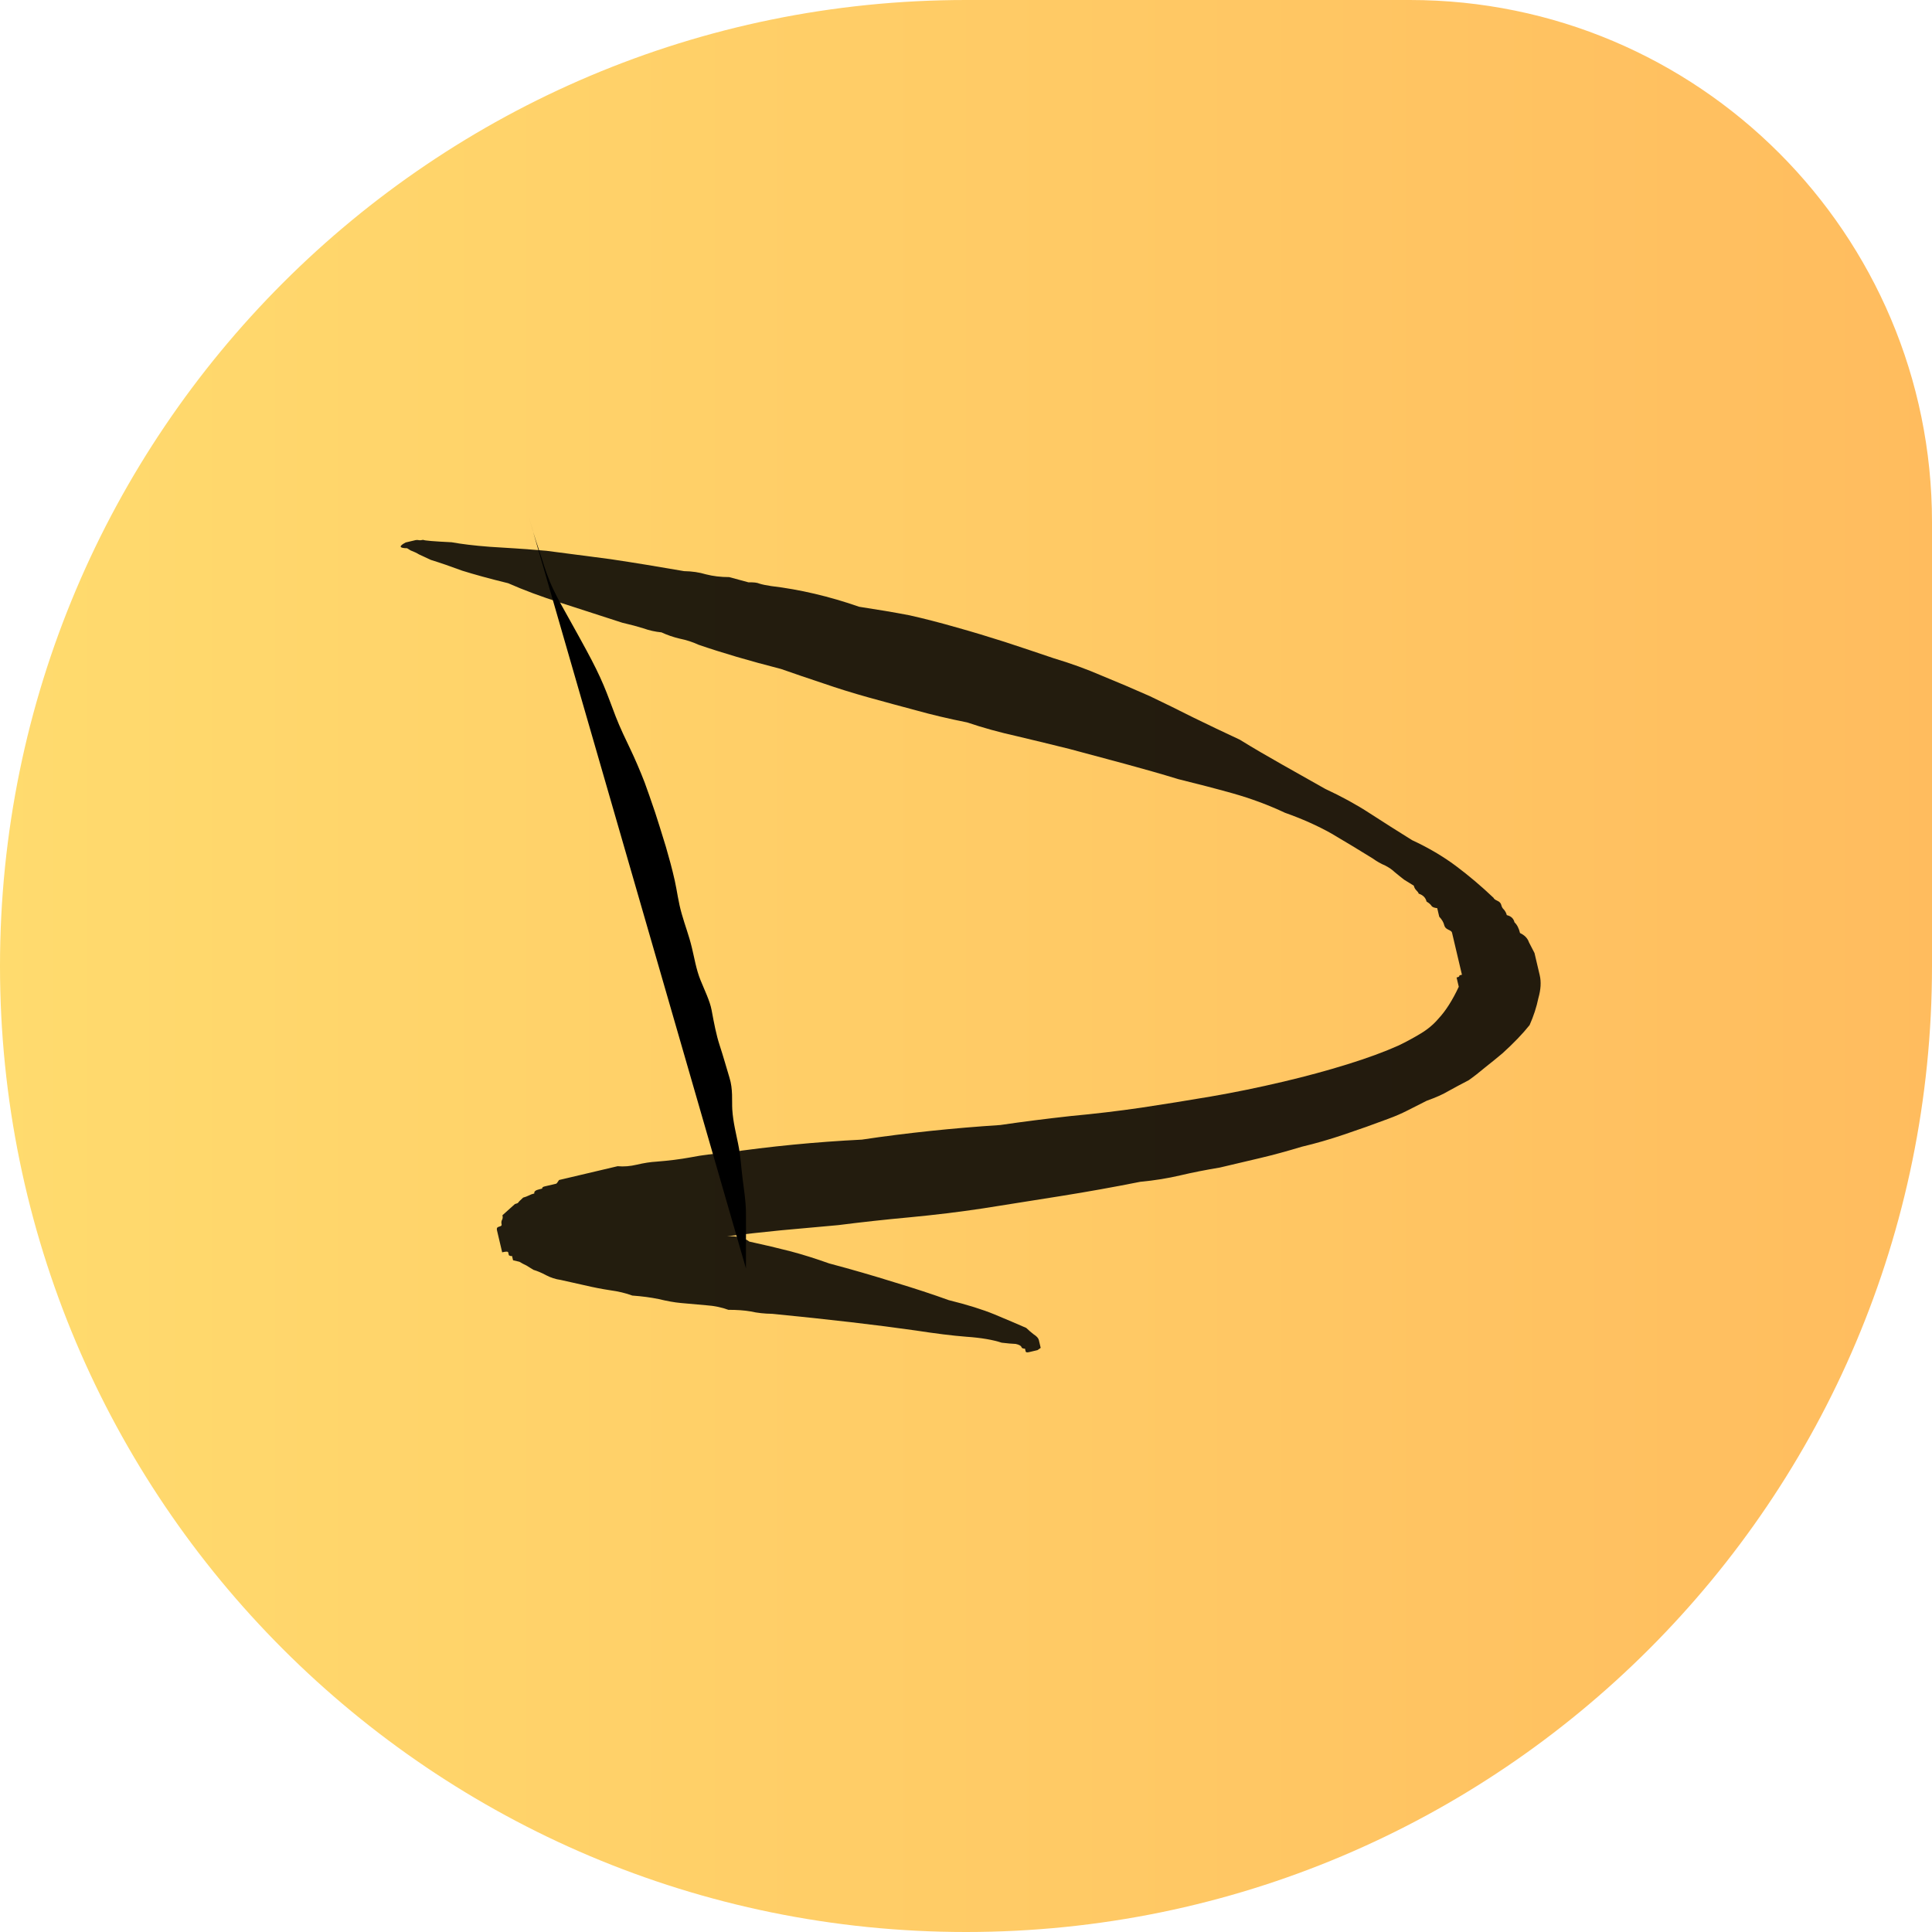 <?xml version="1.0"?>
<svg width="185" height="185" xmlns="http://www.w3.org/2000/svg" xmlns:svg="http://www.w3.org/2000/svg">
 <defs>
  <linearGradient id="paint0_linear_13_13" x1="0" x2="1" y1="0.5" y2="0.5">
   <stop stop-color="#FFDB6E"/>
   <stop offset="1" stop-color="#FFBC5E"/>
  </linearGradient>
 </defs>
 <g class="layer">
  <title>Layer 1</title>
  <path d="m0,92.5c0,-51.09 41.41,-92.5 92.5,-92.5l42.5,0c27.61,0 50,22.39 50,50l0,42.5c0,51.09 -41.41,92.5 -92.5,92.5l0,0c-51.09,0 -92.5,-41.41 -92.5,-92.5l0,0z" fill="url(#paint0_linear_13_13)" id="svg_1" transform="matrix(1 0 0 1 0 0)"/>
  <path d="m137.11,88.36c0,0 0.05,0.12 0.14,0.35l0,0.28c0,0.19 0,0.38 0,0.56c0,0.19 -0.05,0.29 -0.14,0.29l-0.28,0c0,0.09 -0.05,0.18 -0.14,0.28c-0.19,0 -0.35,0.16 -0.5,0.49c-0.09,0.33 -0.23,0.75 -0.42,1.27c-0.46,0.75 -0.91,1.8 -1.33,3.16c-0.42,1.31 -0.99,2.84 -1.69,4.57c-1.36,3.47 -2.93,7.8 -4.71,13.01c-0.19,0.75 -0.42,1.4 -0.7,1.97c-0.24,0.56 -0.45,1.24 -0.64,2.04c-0.37,0.56 -0.68,1.21 -0.91,1.96c-0.23,0.71 -0.49,1.48 -0.77,2.32c-0.19,0.57 -0.47,1.22 -0.85,1.97c-0.33,0.71 -0.63,1.5 -0.91,2.39c-0.38,0.57 -0.7,1.22 -0.99,1.97c-0.28,0.7 -0.63,1.48 -1.05,2.32l-0.99,2.04c-0.18,0.47 -0.44,0.89 -0.77,1.27c-0.33,0.37 -0.58,0.72 -0.77,1.05c-0.19,0.19 -0.38,0.38 -0.56,0.56c-0.15,0.19 -0.31,0.38 -0.5,0.57l-0.28,0.56l-0.42,0c0,0.09 -0.05,0.19 -0.14,0.28l-0.28,0c-0.1,0 -0.14,0.19 -0.14,0.56l-0.28,0l-0.15,0l-0.28,0l-0.21,0l-0.28,0l-0.42,0l-0.14,0l-0.42,0c-0.19,0 -0.28,-0.09 -0.28,-0.28c0,-0.19 -0.05,-0.28 -0.14,-0.28c-0.19,0 -0.33,-0.05 -0.43,-0.14c-0.09,-0.09 -0.23,-0.14 -0.42,-0.14l-0.77,-1.41c0,-0.18 -0.02,-0.3 -0.07,-0.35c-0.05,-0.04 -0.17,-0.23 -0.35,-0.56c0,-0.19 -0.03,-0.38 -0.07,-0.56c-0.05,-0.19 -0.07,-0.38 -0.07,-0.57c-0.19,0 -0.28,-0.18 -0.28,-0.56l0,-0.28c-0.1,0 -0.15,-0.09 -0.15,-0.28l0,-0.28c0,-0.47 0,-0.75 0,-0.85c0,-0.04 -0.09,-0.16 -0.28,-0.35l0,-0.56l0,-0.28l0,-3.16l0,-1.76c0.19,-0.57 0.28,-1.17 0.28,-1.83c0,-0.7 0.05,-1.34 0.15,-1.9c0.18,-1.17 0.3,-2.27 0.35,-3.3c0.04,-1.08 0.16,-2.18 0.35,-3.31c0.37,-4.31 0.96,-8.65 1.76,-13.01c0.18,-2.2 0.42,-4.4 0.7,-6.61c0.28,-2.2 0.61,-4.4 0.98,-6.61c0.19,-2.2 0.43,-4.45 0.71,-6.75c0.32,-2.29 0.58,-4.54 0.77,-6.75c0.19,-2.29 0.35,-4.54 0.49,-6.75c0.14,-2.25 0.21,-4.61 0.21,-7.1c0,-2.2 -0.07,-4.31 -0.21,-6.33c-0.14,-2.01 -0.35,-3.75 -0.63,-5.2c-0.19,-0.84 -0.4,-1.62 -0.63,-2.32c-0.24,-0.75 -0.57,-1.4 -0.99,-1.97c-0.56,-0.84 -1.4,-1.71 -2.53,-2.6l-0.91,0c0,-0.19 -0.03,-0.28 -0.07,-0.28c-0.05,0 -0.07,-0.05 -0.07,-0.14l0,-0.14l-0.43,0l-0.84,0l-0.91,0l-0.85,0l-1.12,0c-0.1,0 -0.21,0.09 -0.35,0.28c-0.15,0.19 -0.31,0.28 -0.5,0.28c-0.28,0 -0.58,0.09 -0.91,0.28l-0.84,0c-0.1,0.28 -0.21,0.45 -0.36,0.49c-0.14,0.05 -0.3,0.17 -0.49,0.36c-0.37,0 -0.68,0.18 -0.91,0.56c-0.1,0 -0.21,0.05 -0.35,0.14c-0.14,0.09 -0.31,0.14 -0.5,0.14c-0.28,0.28 -0.54,0.54 -0.77,0.77c-0.23,0.19 -0.54,0.43 -0.91,0.71c-0.28,0.18 -0.57,0.44 -0.85,0.77c-0.23,0.33 -0.54,0.66 -0.91,0.98c-1.08,1.08 -2.16,2.18 -3.24,3.31c-1.03,1.12 -2.01,2.41 -2.95,3.87c-1.08,1.36 -2.06,2.83 -2.95,4.43c-0.85,1.54 -1.69,3.14 -2.53,4.78c-0.85,1.45 -1.71,3 -2.6,4.64c-0.85,1.59 -1.72,3.21 -2.61,4.85c-0.75,1.45 -1.52,2.98 -2.32,4.57c-0.75,1.55 -1.54,3 -2.39,4.36c-0.75,1.64 -1.5,3.14 -2.25,4.5c-0.7,1.31 -1.45,2.69 -2.25,4.15c-0.75,1.36 -1.52,2.67 -2.32,3.93c-0.75,1.22 -1.5,2.42 -2.25,3.59c-1.45,2.77 -2.81,5.16 -4.08,7.17c-0.37,0.47 -0.7,1.01 -0.98,1.62c-0.28,0.56 -0.61,1.08 -0.98,1.55c-0.19,0.56 -0.45,1.1 -0.78,1.61c-0.28,0.47 -0.61,1.08 -0.98,1.83c-1.17,1.92 -2.25,3.71 -3.24,5.35c-0.98,1.64 -1.96,3.11 -2.95,4.42c-0.84,1.65 -1.57,2.98 -2.18,4.01c-0.66,0.99 -1.22,1.88 -1.69,2.68c-0.37,0.46 -0.63,0.79 -0.77,0.98c-0.19,0.19 -0.37,0.42 -0.56,0.7l-0.28,0.28c-0.19,0.75 -0.38,0.75 -0.57,0l0,-0.84l0,-0.14c0,-0.09 0.03,-0.19 0.07,-0.28c0.05,-0.1 0.07,-0.24 0.07,-0.42c0.1,-0.1 0.38,-0.97 0.85,-2.6c0.37,-0.85 0.8,-2 1.26,-3.45c0.43,-1.45 0.96,-3.19 1.62,-5.2c0.66,-1.74 1.38,-3.66 2.18,-5.77c0.84,-2.11 1.76,-4.31 2.74,-6.61c0.19,-0.75 0.45,-1.4 0.78,-1.97c0.32,-0.61 0.58,-1.31 0.77,-2.11l0.91,-1.68c0.1,-0.47 0.21,-0.8 0.36,-0.99c0.14,-0.23 0.3,-0.58 0.49,-1.05c0.94,-2.58 2.22,-5.16 3.86,-7.74c0.66,-1.64 1.29,-3.14 1.9,-4.5c0.66,-1.36 1.39,-2.74 2.18,-4.15c0.75,-1.36 1.55,-2.74 2.39,-4.14c0.89,-1.46 1.76,-2.86 2.61,-4.22c0.84,-1.46 1.73,-2.82 2.67,-4.08c0.93,-1.31 1.92,-2.65 2.95,-4.01c0.94,-1.17 1.92,-2.37 2.95,-3.59c1.03,-1.26 2.07,-2.55 3.1,-3.86c1.08,-1.08 2.15,-2.21 3.23,-3.38c1.13,-1.22 2.2,-2.39 3.24,-3.51c1.07,-1.36 2.15,-2.56 3.23,-3.59c1.13,-1.08 2.27,-2.2 3.45,-3.37c1.07,-1.36 2.2,-2.54 3.37,-3.52c1.17,-0.98 2.44,-1.92 3.8,-2.81c0.09,0 0.21,-0.1 0.35,-0.28c0.14,-0.19 0.3,-0.28 0.49,-0.28c0.19,0 0.35,-0.05 0.49,-0.15c0.19,-0.09 0.38,-0.14 0.57,-0.14c0.18,-0.37 0.46,-0.56 0.84,-0.56c0.28,-0.19 0.66,-0.28 1.12,-0.28c0.29,-0.37 0.64,-0.59 1.06,-0.63l1.12,-0.28l0.15,0l0.28,0l0.42,0l1.33,0c0.66,0 1.36,0.21 2.11,0.63c0.8,0.37 1.57,0.84 2.32,1.41c0.66,0.84 1.34,1.89 2.04,3.16c0.28,0.56 0.59,1.19 0.92,1.9c0.33,0.65 0.61,1.26 0.84,1.83c0.19,0.75 0.37,1.45 0.56,2.11c0.19,0.6 0.33,1.35 0.43,2.25c0.18,0.75 0.35,1.43 0.49,2.03c0.14,0.57 0.26,1.22 0.35,1.97c0.19,1.46 0.35,2.93 0.49,4.43c0.14,1.46 0.21,2.86 0.21,4.22c0.09,1.45 0.14,2.84 0.14,4.15c0,1.27 0,2.58 0,3.94c-0.09,1.36 -0.14,2.65 -0.14,3.86c0,1.22 -0.09,2.51 -0.28,3.87c-0.09,2.58 -0.23,5.16 -0.42,7.74c-0.19,2.53 -0.38,5.04 -0.56,7.52c-0.19,2.3 -0.45,4.64 -0.78,7.03c-0.33,2.35 -0.61,4.62 -0.84,6.82c-0.28,1.92 -0.54,3.75 -0.78,5.49c-0.23,1.73 -0.44,3.44 -0.63,5.13c0.19,-0.94 0.52,-1.59 0.99,-1.97c0.65,-1.36 1.26,-2.58 1.83,-3.66c0.6,-1.12 1.26,-2.22 1.96,-3.3c1.08,-2.02 2.14,-3.89 3.17,-5.63c1.03,-1.78 1.99,-3.35 2.88,-4.71c0.84,-1.64 1.62,-2.95 2.32,-3.93c0.75,-1.04 1.41,-1.93 1.97,-2.68c0.28,-0.18 0.54,-0.37 0.77,-0.56c0.24,-0.23 0.45,-0.35 0.64,-0.35l0.35,0l0.14,0l0.28,0zm-22.08,34.31l-0.28,0l0.28,0zm-0.28,0l-0.14,0l0.14,0z" fill="black" fill-opacity="0.86" id="svg_2" transform="rotate(76.733 92.67 85.055)"/>
  <line fill="none" fill-opacity="0.86" id="svg_4" x1="55.7" x2="74.7" y1="50.6" y2="109.6"/>
  <path d="m6.95,2.11c0.08,2.65 0.11,3.37 0.17,4.16c0.06,0.86 0.18,2.22 0.22,2.69c0.09,0.96 0.19,1.92 0.24,2.41c0.15,1.44 0.26,2.38 0.31,2.84c0.1,0.91 0.21,1.8 0.37,3.12c0.1,0.86 0.21,1.69 0.31,2.48c0.09,0.73 0.21,1.67 0.35,2.65c0.14,1.01 0.24,1.83 0.35,2.51c0.18,1.06 0.32,1.66 0.52,2.62c0.14,0.67 0.34,1.7 0.53,2.75c0.13,0.74 0.26,1.55 0.41,2.42c0.16,0.96 0.34,1.96 0.43,2.46c0.17,0.97 0.4,2.23 0.52,2.89c0.17,0.95 0.32,1.94 0.46,2.7c0.17,0.91 0.26,1.79 0.44,2.68c0.19,0.96 0.52,1.64 0.67,2.58c0.13,0.87 0.24,1.82 0.29,2.59c0.06,0.89 0.34,1.8 0.62,2.62c0.27,0.78 0.37,1.57 0.43,2.6c0.06,0.97 0.21,1.71 0.42,2.62c0.21,0.9 0.38,1.78 0.38,2.62c0,0.89 -0.66,2.48 0,2.48c0.95,0 -0.01,-1.68 0.02,-2.36c0.04,-1.13 0.19,-1.91 0.22,-2.97c0.03,-0.84 -0.06,-1.43 -0.21,-2.66c-0.06,-0.51 -0.23,-1.67 -0.32,-2.3c-0.09,-0.67 -0.19,-1.36 -0.3,-2.07c-0.21,-1.48 -0.32,-2.23 -0.42,-3.01c-0.11,-0.8 -0.22,-1.63 -0.32,-2.51c-0.11,-0.93 -0.22,-1.92 -0.33,-2.98c-0.24,-2.37 -0.35,-3.69 -0.47,-5.09c-0.12,-1.45 -0.24,-2.93 -0.35,-4.42c-0.11,-1.47 -0.21,-2.91 -0.3,-4.28c-0.16,-2.49 -0.22,-3.56 -0.26,-4.51c-0.04,-0.86 -0.07,-1.63 -0.08,-2.32c-0.02,-0.63 -0.02,-1.22 -0.03,-1.76c0,-1.04 0,-1.55 0,-2.07c0,-0.51 0,-1.03 0.01,-1.54c0.01,-0.5 0.02,-1 0.03,-1.49c0.04,-0.95 0.07,-1.4 0.1,-1.84c0.03,-0.43 0.07,-0.85 0.11,-1.26c0.04,-0.4 0.08,-0.79 0.11,-1.18c0.12,-1.47 0.14,-2.16 0.15,-3.11c0.01,-1.02 0.02,-1.78 -0.06,-2.71c-0.07,-0.83 -0.17,-1.77 -0.3,-2.62c-0.13,-0.86 -0.29,-1.81 -0.51,-2.59c-0.23,-0.82 -0.43,-1.77 -0.65,-2.63c-0.22,-0.86 -0.56,-2.12 -1,-1.97c-0.87,0.32 -0.45,1.78 -0.58,2.51c-0.15,0.83 -0.28,1.75 -0.4,2.72c-0.06,0.51 -0.17,1.55 -0.21,2.08c-0.09,1.08 -0.15,2.16 -0.19,3.23c-0.02,0.53 -0.03,1.55 -0.03,2.52c0,0.46 0.05,2.09 0.1,2.8c0.04,0.66 0.15,1.95 0.2,2.62c0.06,0.74 0.13,1.58 0.25,2.54c0.13,1.12 0.22,1.75 0.32,2.42c0.1,0.71 0.22,1.47 0.35,2.25c0.14,0.82 0.29,1.67 0.46,2.54c0.36,1.81 0.57,2.73 0.79,3.67c0.22,0.94 0.44,1.88 0.67,2.81c0.22,0.92 0.44,1.81 0.65,2.68c0.38,1.63 0.54,2.39 0.68,3.1c0.13,0.66 0.25,1.29 0.35,1.86c0.09,0.53 0.15,1.03 0.39,2.24c0.22,1.08 0.41,1.99 0.6,2.74c0.21,0.82 0.79,1.64 1.02,2.5c0.22,0.81 0.53,1.66 0.53,2.56l0.01,0.79" fill="none" fill-opacity="0.86" id="svg_6" opacity="2"/>
  <path d="m50.63,49.47c0.54,1.98 0.97,3.12 1.25,4.01c0.3,0.97 0.64,1.99 1.11,2.97c0.49,1.03 0.91,1.73 1.79,3.32c0.47,0.85 0.94,1.69 1.37,2.49c0.72,1.33 1.21,2.32 1.65,3.36c0.37,0.86 0.78,2.02 1.16,3c0.41,1.06 0.96,2.2 1.43,3.18c0.36,0.75 0.94,2.08 1.34,3.13c0.21,0.56 0.61,1.71 1,2.86c0.18,0.56 0.67,2.08 1.04,3.32c0.29,1 0.59,2.08 0.84,3.2c0.24,1.08 0.33,2.01 0.67,3.2c0.33,1.17 0.68,2.02 0.97,3.23c0.23,0.93 0.41,2.09 0.83,3.12c0.37,0.92 0.9,1.99 1.06,2.86c0.23,1.25 0.45,2.39 0.77,3.37c0.34,1.03 0.66,2.18 0.94,3.1c0.35,1.11 0.22,2.21 0.27,3.05c0.08,1.24 0.38,2.37 0.55,3.24c0.27,1.29 0.28,2.17 0.44,3.4c0.13,1.04 0.3,2.08 0.32,3.18c0.01,1.11 0,2.23 0,3.23l0,1.12l0,1.05" fill="#000000" id="svg_7" opacity="2"/>
 </g>
</svg>